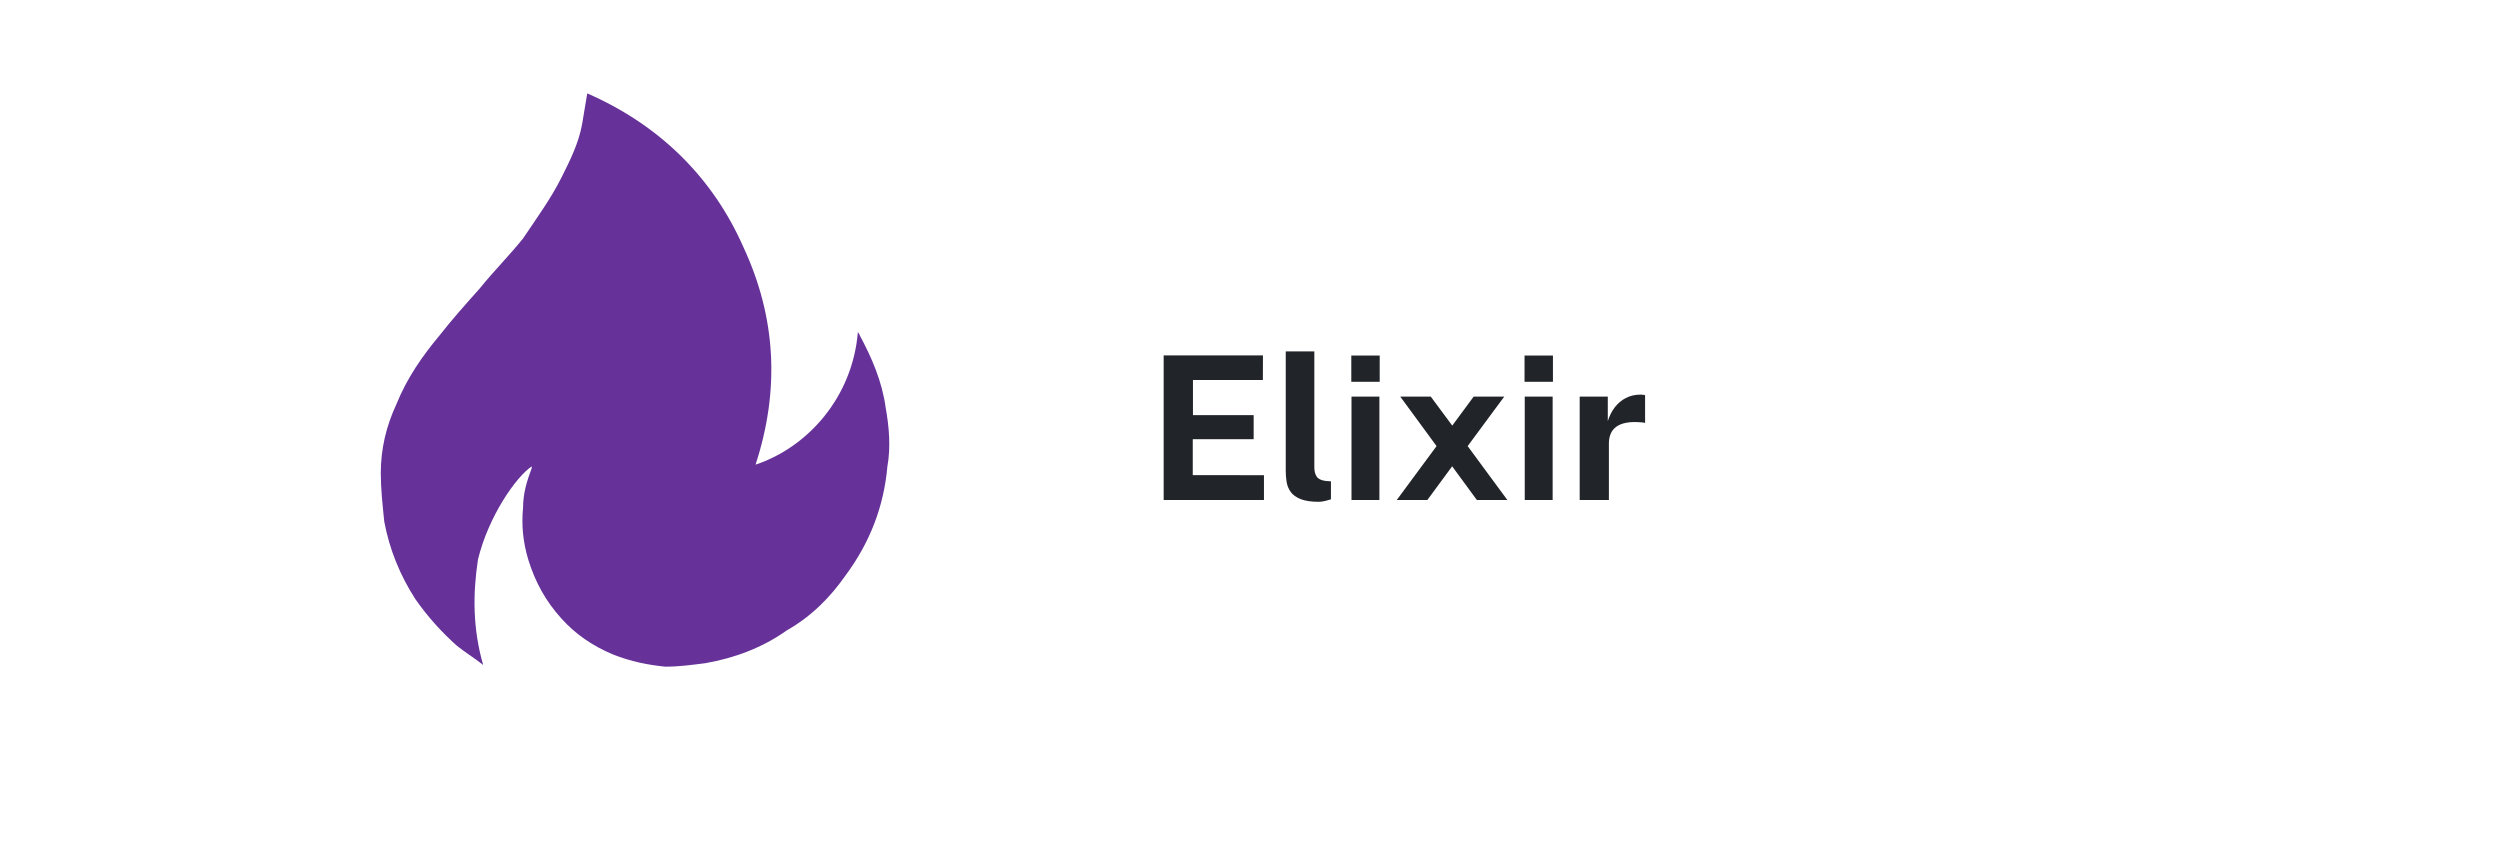 <svg width="300" height="102" viewBox="0 0 300 102" fill="none" xmlns="http://www.w3.org/2000/svg">
<g filter="url(#filter0_d_4715_36025)">
<rect x="0.695" width="267" height="102" rx="12" fill="white"/>
</g>
<g clip-path="url(#clip0_4715_36025)">
<path d="M57.979 79.793C56.938 78.964 55.897 78.342 54.856 77.513C52.982 75.856 51.316 73.991 49.859 71.919C47.985 69.018 46.736 65.91 46.112 62.594C45.904 60.523 45.695 58.658 45.695 56.793C45.695 53.892 46.32 51.198 47.569 48.504C48.818 45.396 50.692 42.703 52.774 40.216C54.231 38.351 55.897 36.486 57.562 34.622C59.228 32.55 61.102 30.685 62.767 28.613C64.433 26.126 66.098 23.847 67.347 21.36C68.388 19.288 69.429 17.216 69.846 14.937C70.054 13.694 70.262 12.45 70.47 11.207C79.006 14.937 85.46 21.153 89.207 29.649C93.163 38.144 93.579 46.847 90.665 55.757C96.91 53.685 102.323 47.676 102.948 39.802C102.948 40.009 103.156 40.009 103.156 40.216C104.613 42.91 105.863 45.811 106.279 48.919C106.695 51.198 106.904 53.685 106.487 55.964C106.071 60.73 104.405 65.081 101.491 69.018C99.617 71.712 97.327 73.991 94.412 75.649C91.497 77.721 88.166 78.964 84.627 79.585C82.962 79.793 81.504 80 79.839 80C77.757 79.793 75.675 79.378 73.593 78.549C71.095 77.513 69.013 76.063 67.347 74.198C65.474 72.126 64.224 69.847 63.392 67.153C62.767 65.081 62.559 63.009 62.767 60.937C62.767 59.279 63.183 57.829 63.808 56.171V55.964C61.934 57.207 58.603 61.973 57.354 67.153C56.729 71.297 56.729 75.441 57.979 79.793Z" fill="#663299"/>
</g>
<path d="M139.639 60V42.648H151.555L151.543 45.6H143.155V49.812H150.439V52.704H143.131V57.012L151.675 57.024V60H139.639ZM158.249 60.216C157.337 60.216 156.613 60.108 156.077 59.892C155.541 59.676 155.145 59.392 154.889 59.04C154.633 58.68 154.469 58.284 154.397 57.852C154.325 57.412 154.289 56.968 154.289 56.52V42.168H157.721V56.088C157.721 56.544 157.817 56.916 158.009 57.204C158.209 57.484 158.581 57.656 159.125 57.72L159.713 57.756V59.916C159.473 59.996 159.229 60.064 158.981 60.12C158.733 60.184 158.489 60.216 158.249 60.216ZM165.528 47.592V60H162.18V47.592H165.528ZM165.564 42.66V45.816H162.156V42.66H165.564ZM180.883 60H177.223L174.259 55.956L171.283 60H167.611L172.387 53.532L168.031 47.592H171.691L174.271 51.072L176.839 47.592H180.511L176.119 53.532L180.883 60ZM186.317 47.592V60H182.969V47.592H186.317ZM186.353 42.66V45.816H182.945V42.66H186.353ZM189.562 60V47.592H192.935V50.532C193.135 49.9 193.415 49.348 193.775 48.876C194.143 48.396 194.587 48.024 195.107 47.76C195.627 47.488 196.215 47.352 196.871 47.352C196.983 47.352 197.087 47.36 197.183 47.376C197.287 47.384 197.363 47.4 197.411 47.424V50.76C197.339 50.728 197.251 50.708 197.147 50.7C197.051 50.692 196.963 50.684 196.883 50.676C196.195 50.62 195.607 50.64 195.118 50.736C194.631 50.832 194.235 50.996 193.931 51.228C193.627 51.46 193.407 51.744 193.271 52.08C193.135 52.416 193.067 52.792 193.067 53.208V60H189.562Z" fill="#212529"/>
<defs>
<filter id="filter0_d_4715_36025" x="-31.305" y="-32" width="331" height="166" filterUnits="userSpaceOnUse" color-interpolation-filters="sRGB">
<feFlood flood-opacity="0" result="BackgroundImageFix"/>
<feColorMatrix in="SourceAlpha" type="matrix" values="0 0 0 0 0 0 0 0 0 0 0 0 0 0 0 0 0 0 127 0" result="hardAlpha"/>
<feOffset/>
<feGaussianBlur stdDeviation="16"/>
<feComposite in2="hardAlpha" operator="out"/>
<feColorMatrix type="matrix" values="0 0 0 0 0 0 0 0 0 0 0 0 0 0 0 0 0 0 0.06 0"/>
<feBlend mode="normal" in2="BackgroundImageFix" result="effect1_dropShadow_4715_36025"/>
<feBlend mode="normal" in="SourceGraphic" in2="effect1_dropShadow_4715_36025" result="shape"/>
</filter>
<clipPath id="clip0_4715_36025">
<rect width="61" height="69" fill="white" transform="translate(45.695 11)"/>
</clipPath>
</defs>
</svg>
